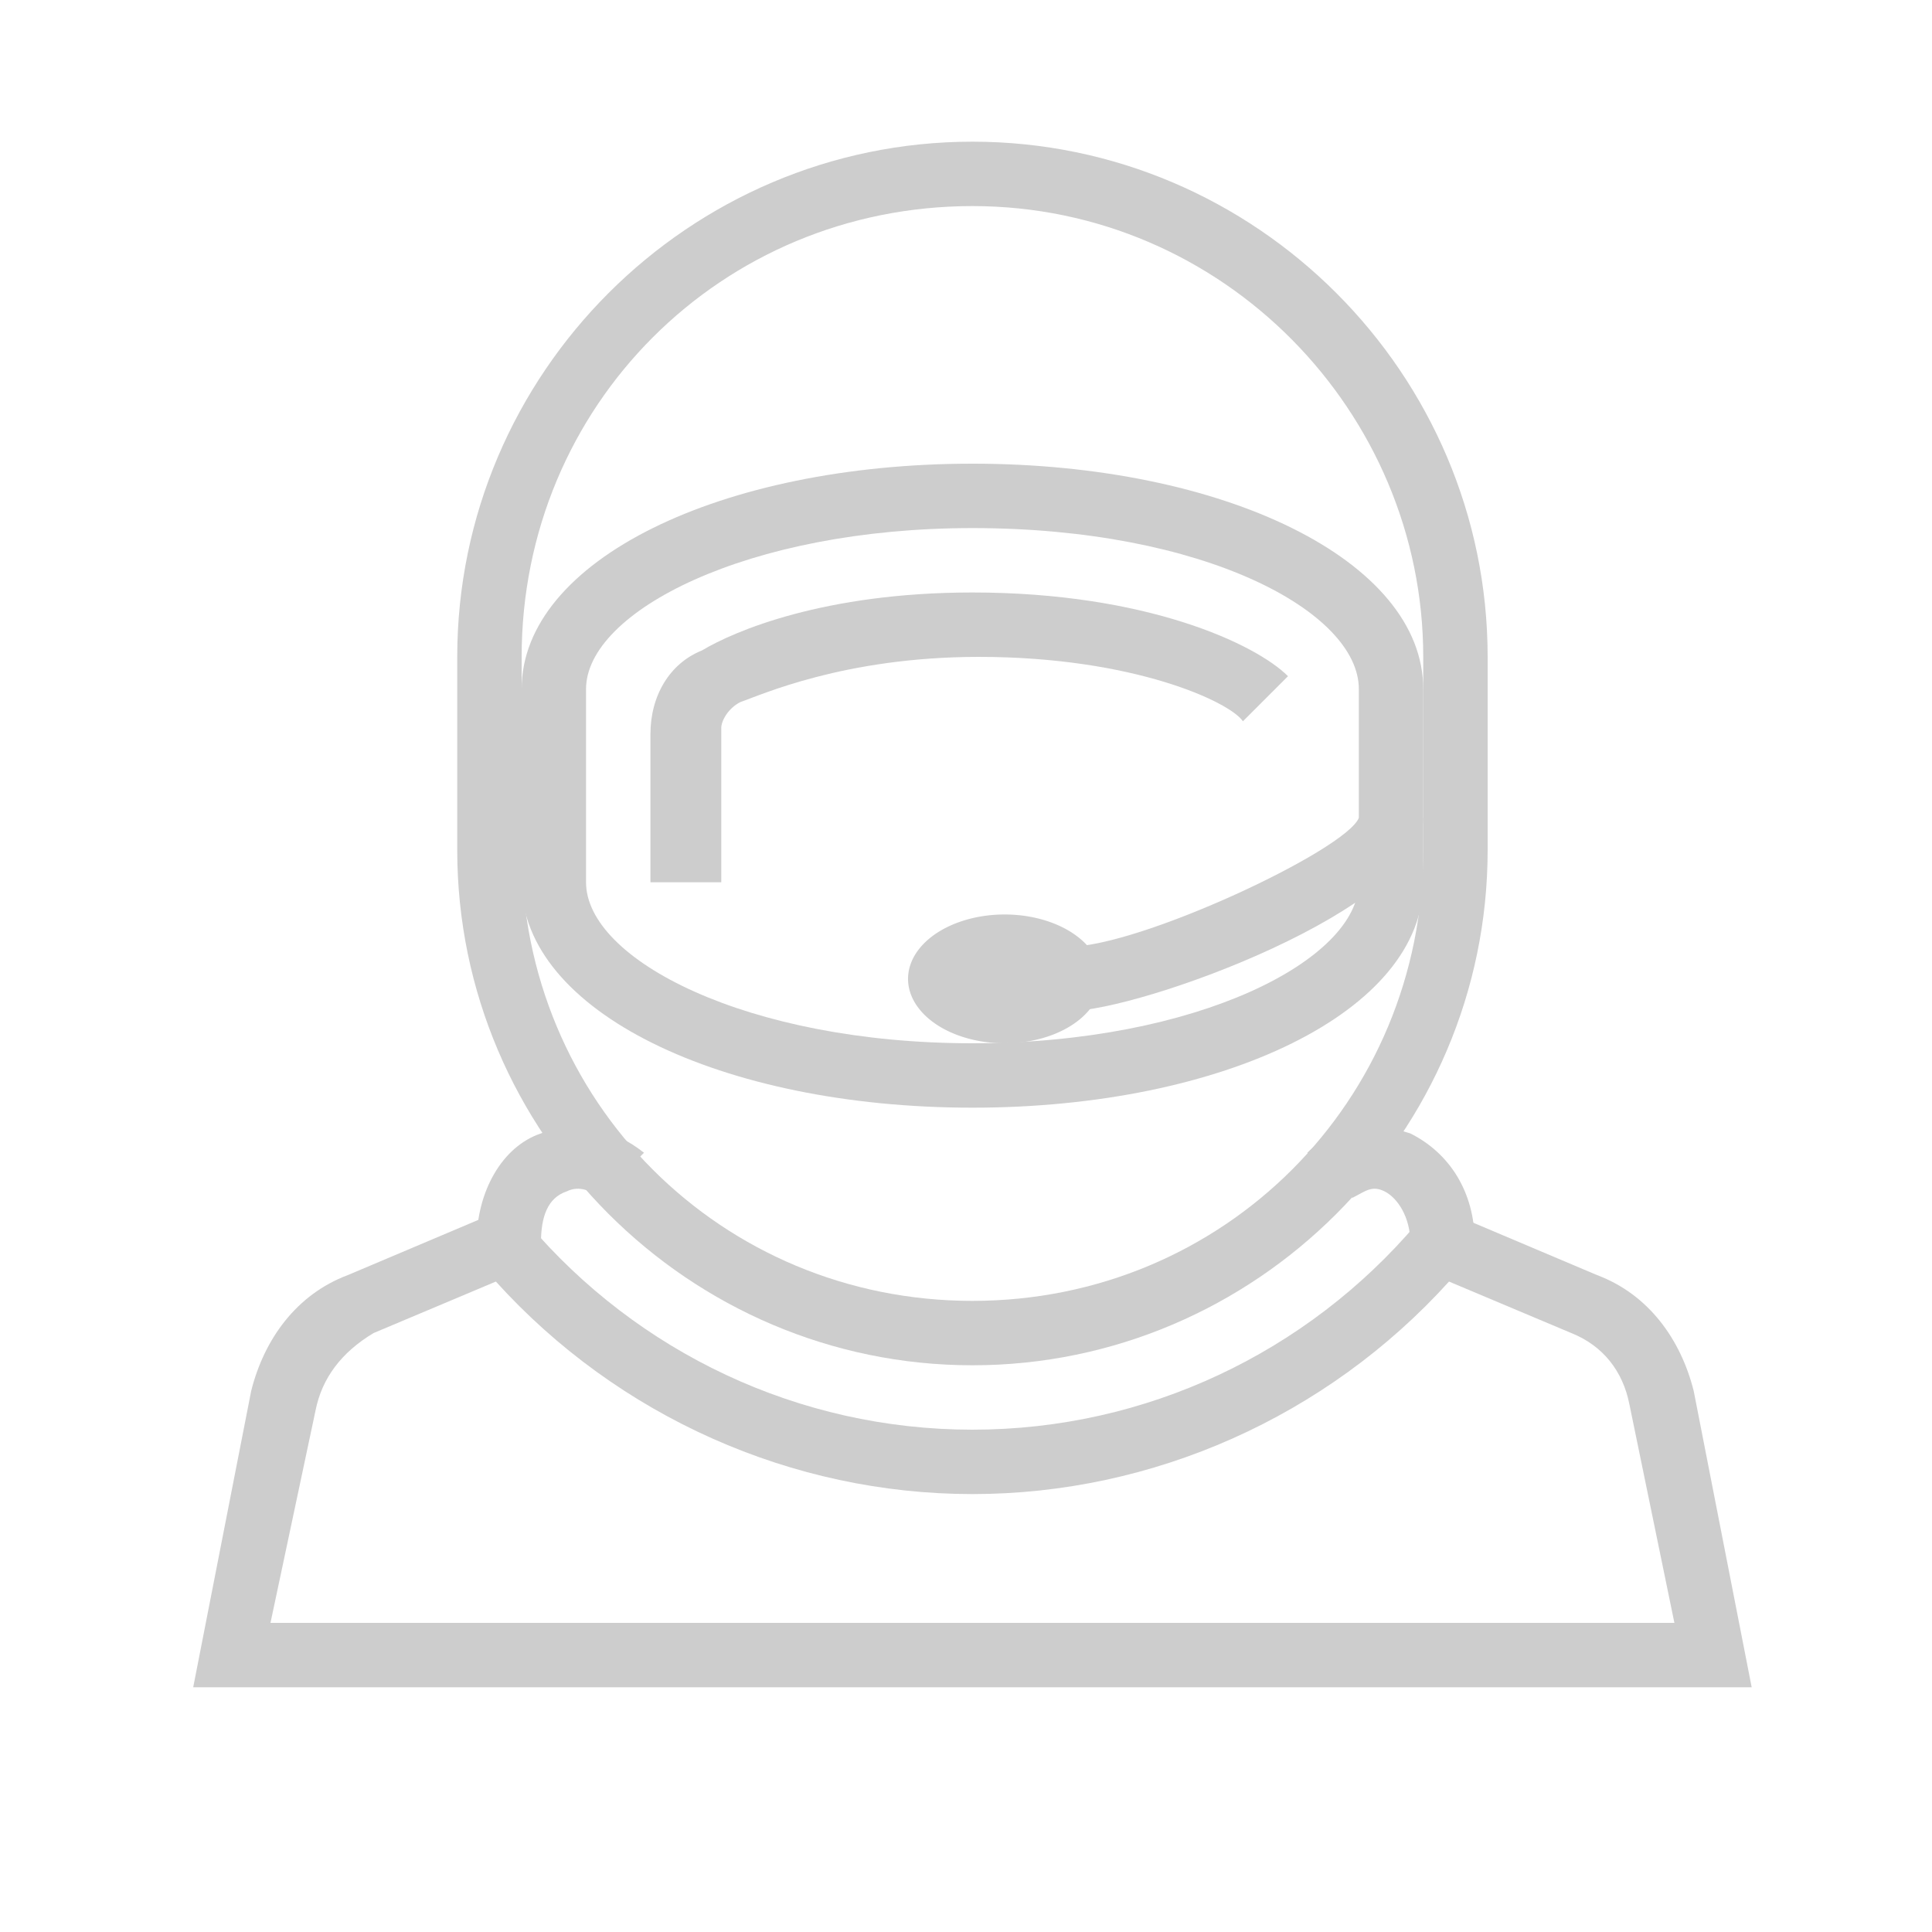 <svg t="1637304942348" class="icon" viewBox="0 0 1024 1024" version="1.1" xmlns="http://www.w3.org/2000/svg" p-id="7139" data-spm-anchor-id="a313x.7781069.0.i12" width="16" height="16"><path d="M515.413 587.093c-133.12 0-238.933-51.2-238.933-119.467v-102.4c0-68.267 105.813-119.467 238.933-119.467s238.933 51.2 238.933 119.467v102.4c0 68.267-105.813 119.467-238.933 119.467z m0-307.2c-119.467 0-204.8 44.373-204.8 85.333v102.4c0 40.96 85.333 85.333 204.8 85.333s204.8-44.373 204.8-85.333v-102.4c0-40.96-81.92-85.333-204.8-85.333z" fill="#cdcdcd" p-id="7140" data-spm-anchor-id="a313x.7781069.0.i15" class="selected"></path><path d="M378.88 467.627h-34.133v-78.507c0-20.48 10.24-37.547 27.307-44.373 17.067-10.24 64.853-30.72 143.36-30.72 92.16 0 150.187 27.307 167.253 44.373l-23.893 23.893c-6.827-10.24-58.027-34.133-139.947-34.133-71.68 0-116.053 20.48-126.293 23.893-6.827 3.413-10.24 10.24-10.24 13.653v81.92zM928.427 894.293H102.4l30.72-157.013c6.827-27.307 23.893-51.2 51.2-61.44L273.067 638.293l6.827 10.24c58.027 68.267 143.36 109.227 235.52 109.227S692.907 716.8 750.933 648.533l6.827-10.24 88.747 37.547c27.307 10.24 44.373 34.133 51.2 61.44l30.72 157.013z m-785.067-34.133H887.467l-23.893-116.053c-3.413-17.067-13.653-30.72-30.72-37.547l-64.853-27.307c-64.853 71.68-157.013 112.64-252.587 112.64S327.68 750.933 262.827 679.253l-64.853 27.307c-17.067 10.24-27.307 23.893-30.72 40.96l-23.893 112.64z" fill="#cdcdcd" p-id="7141" data-spm-anchor-id="a313x.7781069.0.i11" class="selected"></path><path d="M515.413 723.627c-150.187 0-273.067-122.88-273.067-273.067v-102.4c0-150.187 122.88-273.067 273.067-273.067s273.067 122.88 273.067 273.067v102.4c0 150.187-122.88 273.067-273.067 273.067z m0-614.4c-133.12 0-238.933 105.813-238.933 238.933v102.4c0 133.12 105.813 238.933 238.933 238.933s238.933-105.813 238.933-238.933v-102.4c0-129.707-105.813-238.933-238.933-238.933z" fill="#cdcdcd" p-id="7142" data-spm-anchor-id="a313x.7781069.0.i13" class="selected"></path><path d="M781.653 658.773h-34.133c0-13.653-6.827-23.893-13.653-27.307-6.827-3.413-10.24 0-17.067 3.413l-23.893-23.893c13.653-13.653 34.133-17.067 54.613-10.24 20.48 10.24 34.133 30.72 34.133 58.027zM286.72 658.773h-34.133c0-27.307 13.653-51.2 34.133-58.027 17.067-6.827 37.547-3.413 54.613 10.24l-23.893 23.893c-3.413-3.413-10.24-6.827-17.067-3.413-10.24 3.413-13.653 13.653-13.653 27.307z" fill="#cdcdcd" p-id="7143" data-spm-anchor-id="a313x.7781069.0.i16" class="selected"></path><path d="M481.28 518.827a51.2 34.133 0 1 0 102.4 0 51.2 34.133 0 1 0-102.4 0Z" fill="#cdcdcd" p-id="7144" data-spm-anchor-id="a313x.7781069.0.i17" class="selected"></path><path d="M566.613 535.893v-34.133c37.547 0 146.773-51.2 153.6-68.267h34.133c0 47.787-150.187 102.4-187.733 102.4z" fill="#cdcdcd" p-id="7145" data-spm-anchor-id="a313x.7781069.0.i14" class="selected"></path></svg>